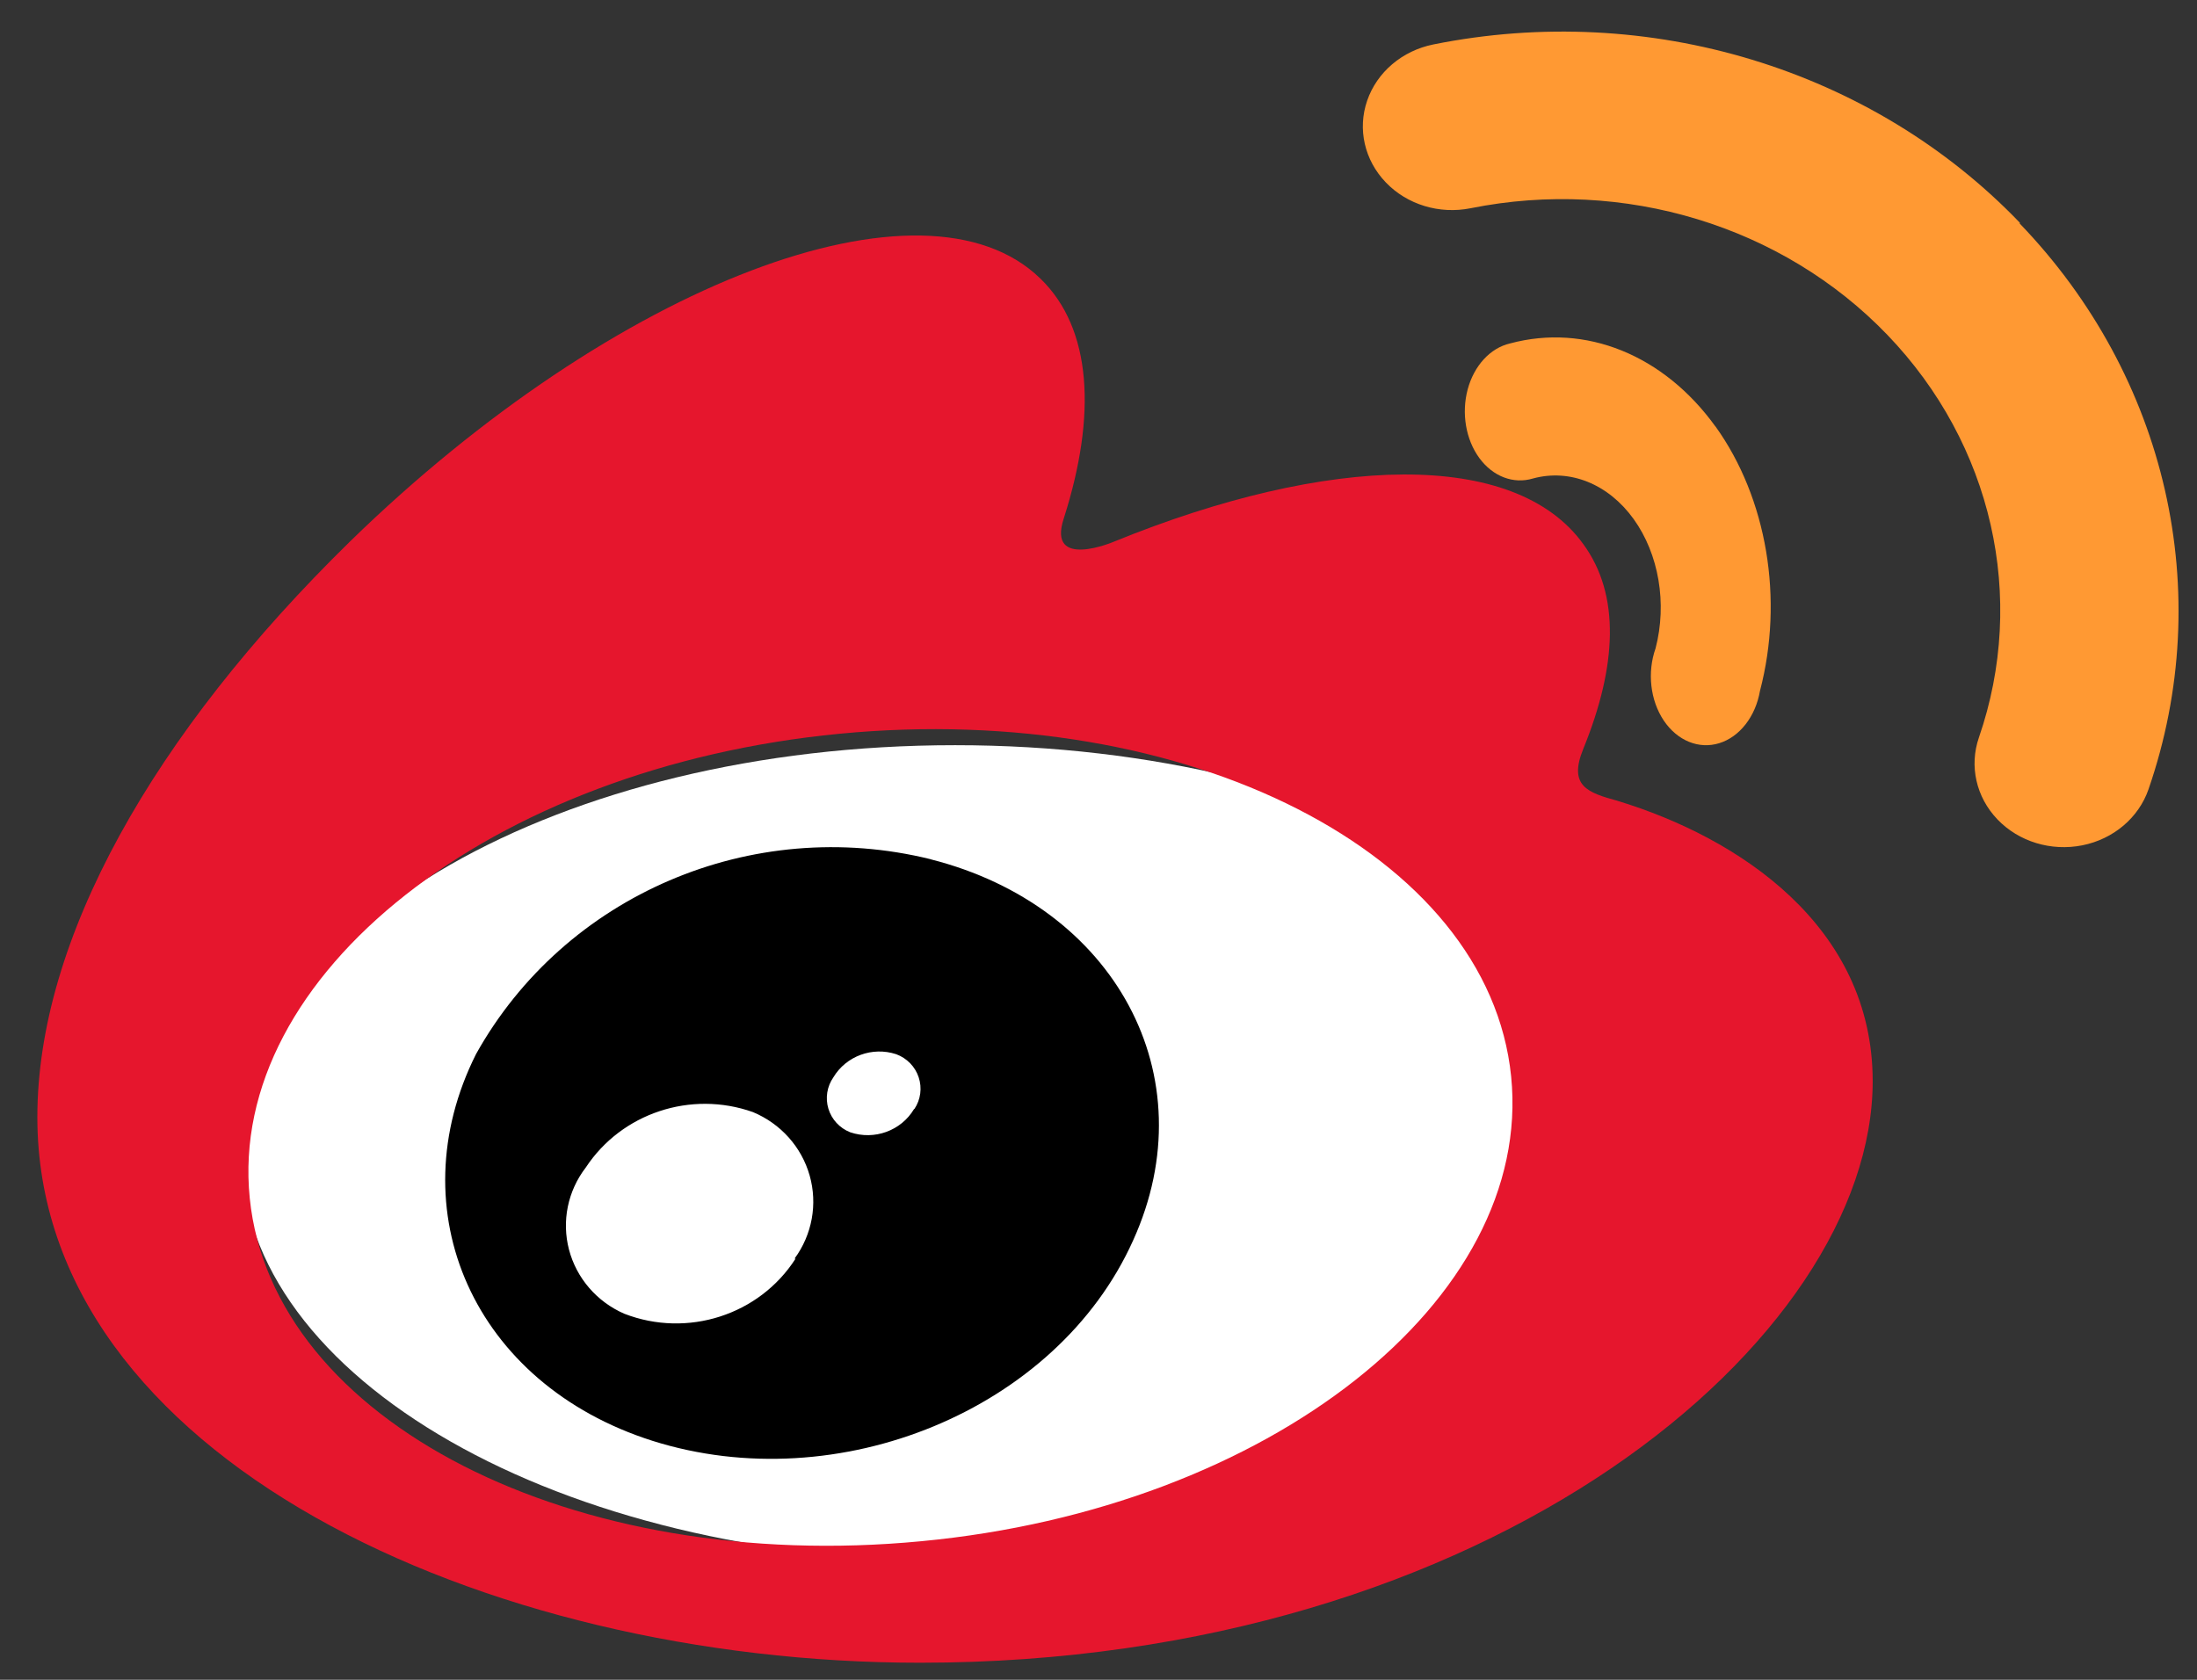 <svg width="34" height="26" viewBox="0 0 34 26" fill="none" xmlns="http://www.w3.org/2000/svg">
<rect x="0" y="0" width="34" height="26" fill="#333333" stroke="none"/>
<path d="M3.734 17.847C3.734 21.332 8.678 24.158 14.78 24.158C20.883 24.158 25.825 21.332 25.825 17.847C25.825 14.362 20.881 11.534 14.78 11.534C8.68 11.534 3.734 14.362 3.734 17.847Z" fill="white"/>
<path fill-rule="evenodd" clip-rule="evenodd" d="M24.504 11.587C24.263 12.173 24.579 12.27 25.039 12.397L25.034 12.396C26.902 12.964 28.981 14.328 28.981 16.735C28.981 20.718 23.096 25.736 14.238 25.736C7.483 25.736 0.578 22.543 0.578 17.291C0.578 14.546 2.361 11.371 5.421 8.377C9.522 4.38 14.305 2.558 16.103 4.314C16.899 5.087 16.974 6.425 16.463 8.023C16.197 8.829 17.239 8.384 17.239 8.384C20.555 7.031 23.446 6.951 24.504 8.424C25.077 9.209 25.024 10.309 24.504 11.587ZM3.865 18.545C4.213 21.998 8.868 24.372 14.258 23.855C19.647 23.346 23.734 20.113 23.386 16.662C23.038 13.212 18.383 10.838 12.993 11.357C7.604 11.875 3.516 15.092 3.865 18.545Z" fill="#E6162D"/>
<path d="M31.259 3.448C28.976 1.069 25.515 0.017 22.182 0.688C21.7 0.785 21.31 1.116 21.158 1.557C21.006 1.997 21.116 2.48 21.447 2.824C21.777 3.168 22.277 3.32 22.759 3.223C25.128 2.747 27.587 3.495 29.21 5.185C30.833 6.875 31.372 9.25 30.625 11.415C30.473 11.856 30.582 12.339 30.912 12.683C31.242 13.028 31.742 13.18 32.225 13.084C32.707 12.988 33.098 12.657 33.25 12.216C34.301 9.172 33.54 5.833 31.256 3.459" fill="#FF9933"/>
<path d="M26.548 6.602C25.748 5.492 24.535 5.002 23.368 5.316C23.062 5.387 22.812 5.66 22.713 6.028C22.615 6.397 22.684 6.803 22.894 7.09C23.104 7.376 23.422 7.497 23.724 7.406C24.295 7.251 24.889 7.49 25.281 8.033C25.672 8.576 25.802 9.339 25.621 10.035C25.489 10.408 25.539 10.841 25.748 11.153C25.958 11.465 26.291 11.601 26.607 11.503C26.923 11.405 27.168 11.091 27.237 10.693C27.609 9.273 27.346 7.712 26.548 6.6" fill="#FF9933"/>
<path fill-rule="evenodd" clip-rule="evenodd" d="M7.367 16.315C8.74 13.854 11.633 12.614 14.406 13.3L14.405 13.301C17.244 14.021 18.694 16.65 17.534 19.203C16.354 21.826 12.97 23.21 10.097 22.301C7.326 21.42 6.152 18.736 7.367 16.315ZM14.146 17.165C13.946 17.502 13.531 17.653 13.156 17.525C12.993 17.46 12.87 17.326 12.82 17.161C12.77 16.996 12.798 16.817 12.897 16.675C13.094 16.346 13.5 16.196 13.869 16.317C14.035 16.378 14.163 16.51 14.217 16.674C14.272 16.839 14.248 17.02 14.151 17.165L14.146 17.165ZM12.312 19.481C11.752 20.355 10.638 20.713 9.661 20.334C9.237 20.149 8.922 19.784 8.806 19.343C8.69 18.902 8.786 18.433 9.066 18.07C9.62 17.229 10.692 16.873 11.652 17.213C12.082 17.392 12.405 17.753 12.53 18.195C12.655 18.636 12.569 19.11 12.296 19.481H12.312Z" fill="black"/>
</svg>
